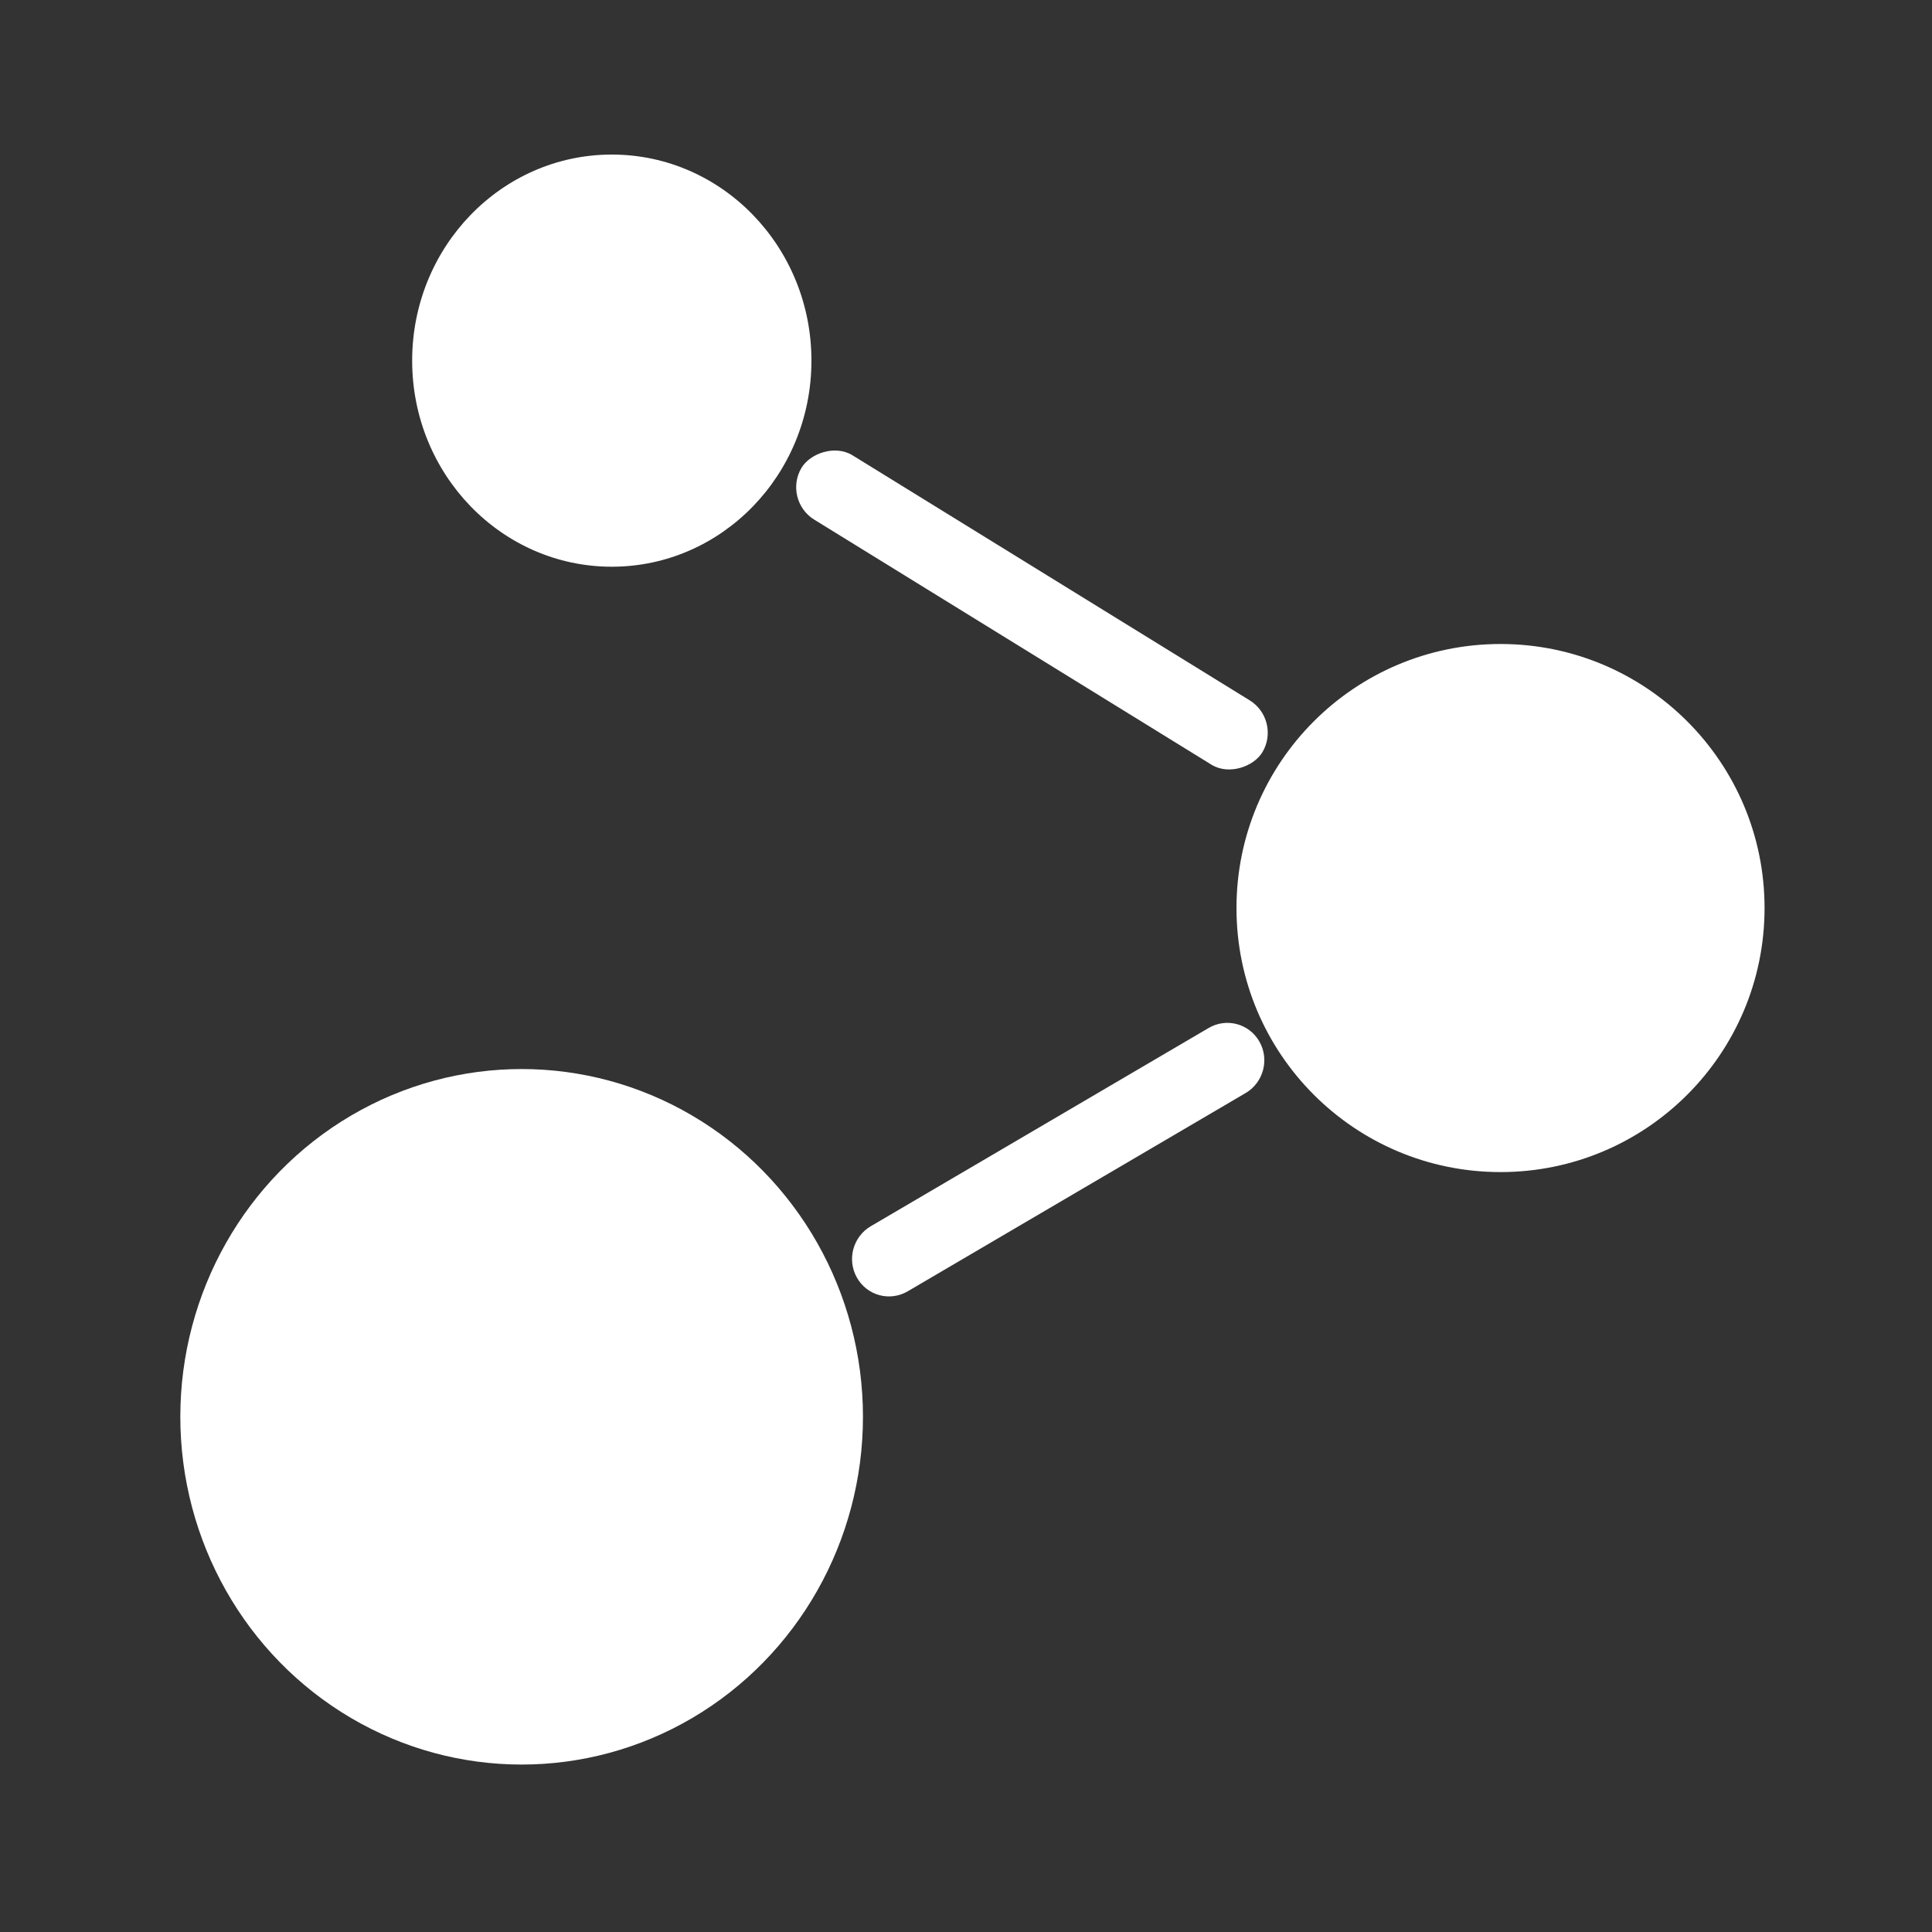 <svg width="150" height="150" viewBox="0 0 150 150" fill="none" xmlns="http://www.w3.org/2000/svg">
<rect x="0" y="0" width="150" height="150" fill="#333333" stroke="none"/>
<ellipse cx="40.5" cy="110" rx="26.5" ry="27" fill="white"/>
<ellipse cx="47.5" cy="28" rx="15.5" ry="16" fill="white"/>
<circle cx="116.5" cy="70.5" r="20.5" fill="white"/>
<rect width="42.05" height="5.808" rx="2.904" transform="matrix(0.851 0.525 0.513 -0.859 60.74 38.816)" fill="white"/>
<path d="M66.534 99.201C67.326 100.596 69.091 101.069 70.475 100.257L83.592 92.56L96.709 84.864C98.093 84.052 98.573 82.263 97.78 80.868V80.868C96.987 79.473 95.223 79 93.839 79.812L67.605 95.205C66.221 96.017 65.741 97.806 66.534 99.201V99.201Z" fill="white"/>
</svg>
